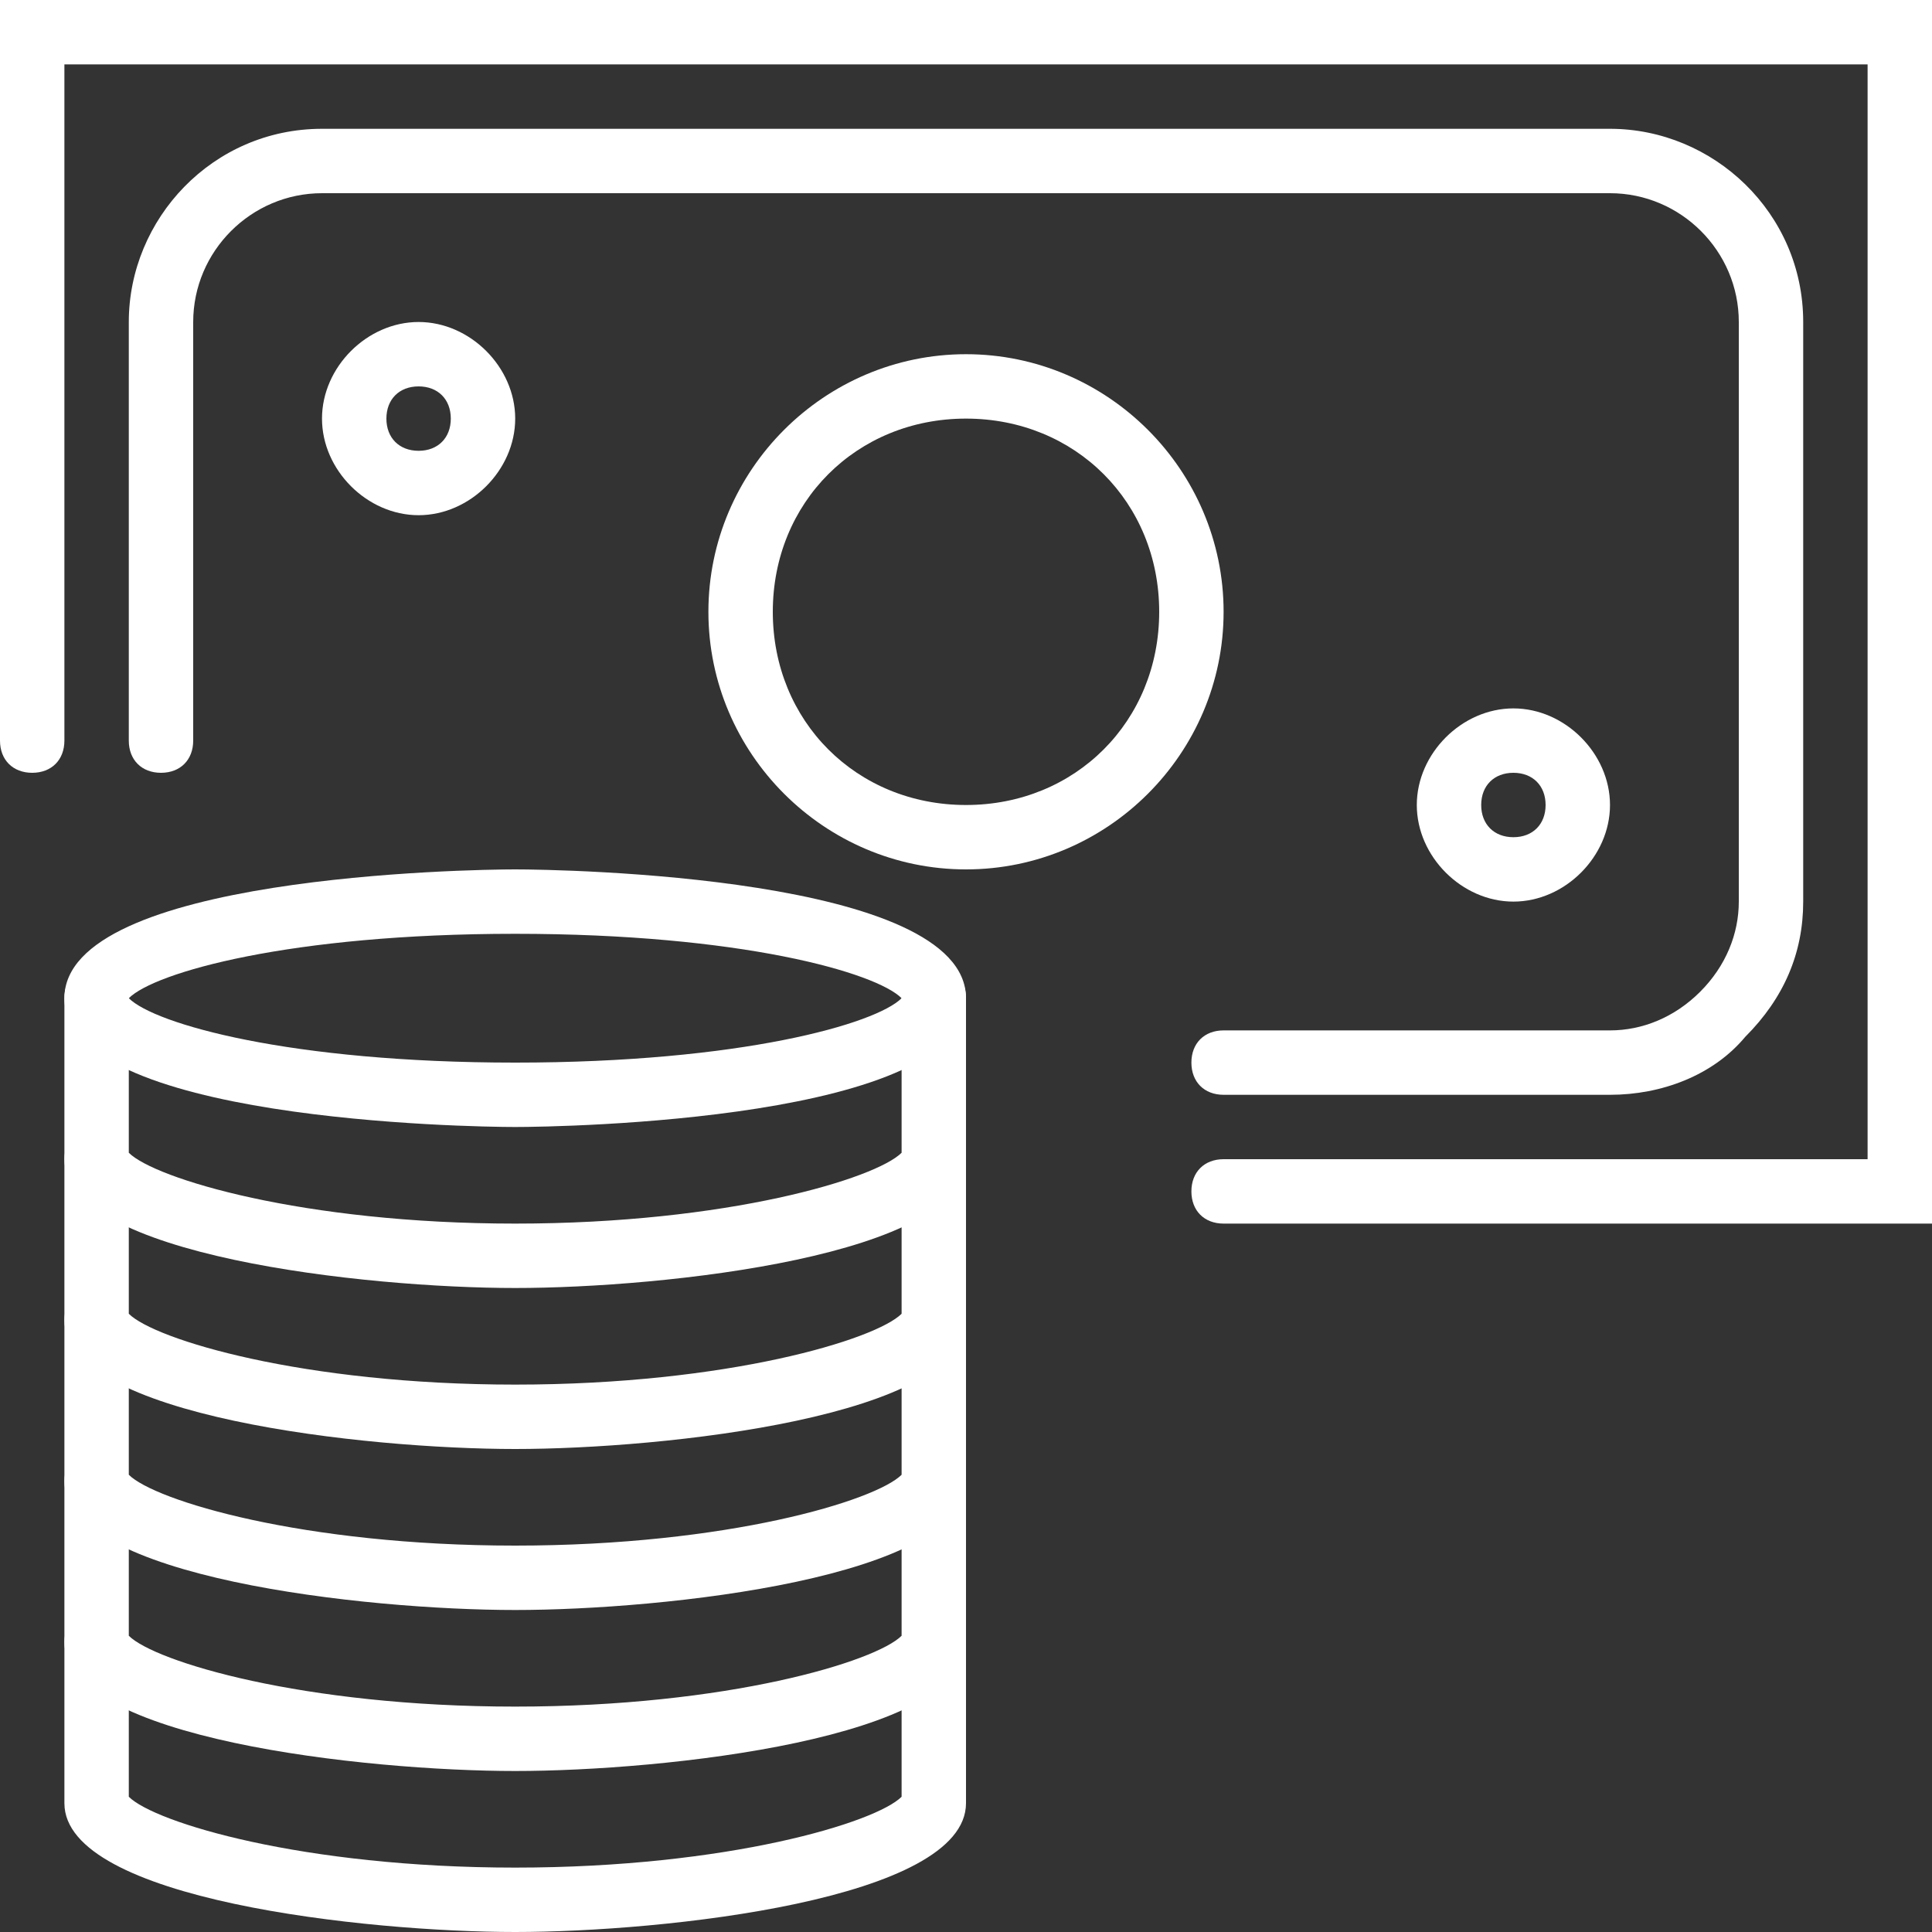 <?xml version="1.0" encoding="utf-8"?>
<!-- Generator: Adobe Illustrator 19.2.1, SVG Export Plug-In . SVG Version: 6.00 Build 0)  -->
<svg version="1.1" id="Layer_1" xmlns="http://www.w3.org/2000/svg" xmlns:xlink="http://www.w3.org/1999/xlink" x="0px" y="0px"
	 viewBox="0 0 30 30" style="enable-background:new 0 0 30 30;" xml:space="preserve">
<rect x="0" y="0" width="30" height="30" fill="#333333" stroke="none"/>
<style type="text/css">
	.st0{fill:#FFFFFF;}
</style>
<title>ico_money</title>
<g>
	<path class="st0" d="M8,17.5c-0.7,0-7-0.1-7-2c0-1.9,6.3-2,7-2s7,0.1,7,2C15,17.4,8.7,17.5,8,17.5z M2,15.5c0.4,0.4,2.5,1,6,1
		s5.6-0.6,6-1c-0.4-0.4-2.5-1-6-1S2.4,15.1,2,15.5z"/>
</g>
<g>
	<path class="st0" d="M8,20c-2.3,0-7-0.5-7-2v-2.5C1,15.2,1.2,15,1.5,15S2,15.2,2,15.5v2.4C2.4,18.3,4.7,19,8,19s5.6-0.7,6-1.1v-2.4
		c0-0.3,0.2-0.5,0.5-0.5s0.5,0.2,0.5,0.5V18C15,19.5,10.3,20,8,20z"/>
</g>
<g>
	<path class="st0" d="M8,22.5c-2.3,0-7-0.5-7-2V18c0-0.3,0.2-0.5,0.5-0.5S2,17.7,2,18v2.4c0.4,0.4,2.7,1.1,6,1.1s5.6-0.7,6-1.1V18
		c0-0.3,0.2-0.5,0.5-0.5S15,17.7,15,18v2.5C15,22,10.3,22.5,8,22.5z"/>
</g>
<g>
	<path class="st0" d="M8,25c-2.3,0-7-0.5-7-2v-2.5C1,20.2,1.2,20,1.5,20S2,20.2,2,20.5v2.4C2.4,23.3,4.7,24,8,24s5.6-0.7,6-1.1v-2.4
		c0-0.3,0.2-0.5,0.5-0.5s0.5,0.2,0.5,0.5V23C15,24.5,10.3,25,8,25z"/>
</g>
<g>
	<path class="st0" d="M8,27.5c-2.3,0-7-0.5-7-2V23c0-0.3,0.2-0.5,0.5-0.5S2,22.7,2,23v2.4c0.4,0.4,2.7,1.1,6,1.1s5.6-0.7,6-1.1V23
		c0-0.3,0.2-0.5,0.5-0.5S15,22.7,15,23v2.5C15,27,10.3,27.5,8,27.5z"/>
</g>
<g>
	<path class="st0" d="M8,30c-2.3,0-7-0.5-7-2v-2.5C1,25.2,1.2,25,1.5,25S2,25.2,2,25.5v2.4C2.4,28.3,4.7,29,8,29s5.6-0.7,6-1.1v-2.4
		c0-0.3,0.2-0.5,0.5-0.5s0.5,0.2,0.5,0.5V28C15,29.5,10.3,30,8,30z"/>
</g>
<g>
	<path class="st0" d="M30,19H19c-0.3,0-0.5-0.2-0.5-0.5S18.7,18,19,18h10V1H1v10.5C1,11.8,0.8,12,0.5,12S0,11.8,0,11.5V0h30V19z"/>
</g>
<g>
	<path class="st0" d="M15,13.5c-2.2,0-4-1.8-4-4s1.8-4,4-4c2.2,0,4,1.8,4,4S17.2,13.5,15,13.5z M15,6.5c-1.7,0-3,1.3-3,3s1.3,3,3,3
		s3-1.3,3-3S16.7,6.5,15,6.5z"/>
</g>
<g>
	<path class="st0" d="M23.5,14c-0.8,0-1.5-0.7-1.5-1.5s0.7-1.5,1.5-1.5s1.5,0.7,1.5,1.5S24.3,14,23.5,14z M23.5,12
		c-0.3,0-0.5,0.2-0.5,0.5s0.2,0.5,0.5,0.5s0.5-0.2,0.5-0.5S23.8,12,23.5,12z"/>
</g>
<g>
	<path class="st0" d="M6.5,8C5.7,8,5,7.3,5,6.5S5.7,5,6.5,5S8,5.7,8,6.5S7.3,8,6.5,8z M6.5,6C6.2,6,6,6.2,6,6.5S6.2,7,6.5,7
		S7,6.8,7,6.5S6.8,6,6.5,6z"/>
</g>
<g>
	<path class="st0" d="M25,17h-6c-0.3,0-0.5-0.2-0.5-0.5S18.7,16,19,16h6c0.5,0,1-0.2,1.4-0.6C26.8,15,27,14.5,27,14V5
		c0-1.1-0.9-2-2-2c0,0,0,0,0,0H5C3.9,3,3,3.9,3,5v6.5C3,11.8,2.8,12,2.5,12S2,11.8,2,11.5V5c0-1.6,1.3-3,3-3h20c0,0,0,0,0,0
		c1.6,0,3,1.3,3,3v9c0,0.8-0.3,1.5-0.9,2.1C26.6,16.7,25.8,17,25,17z"/>
</g>
</svg>
